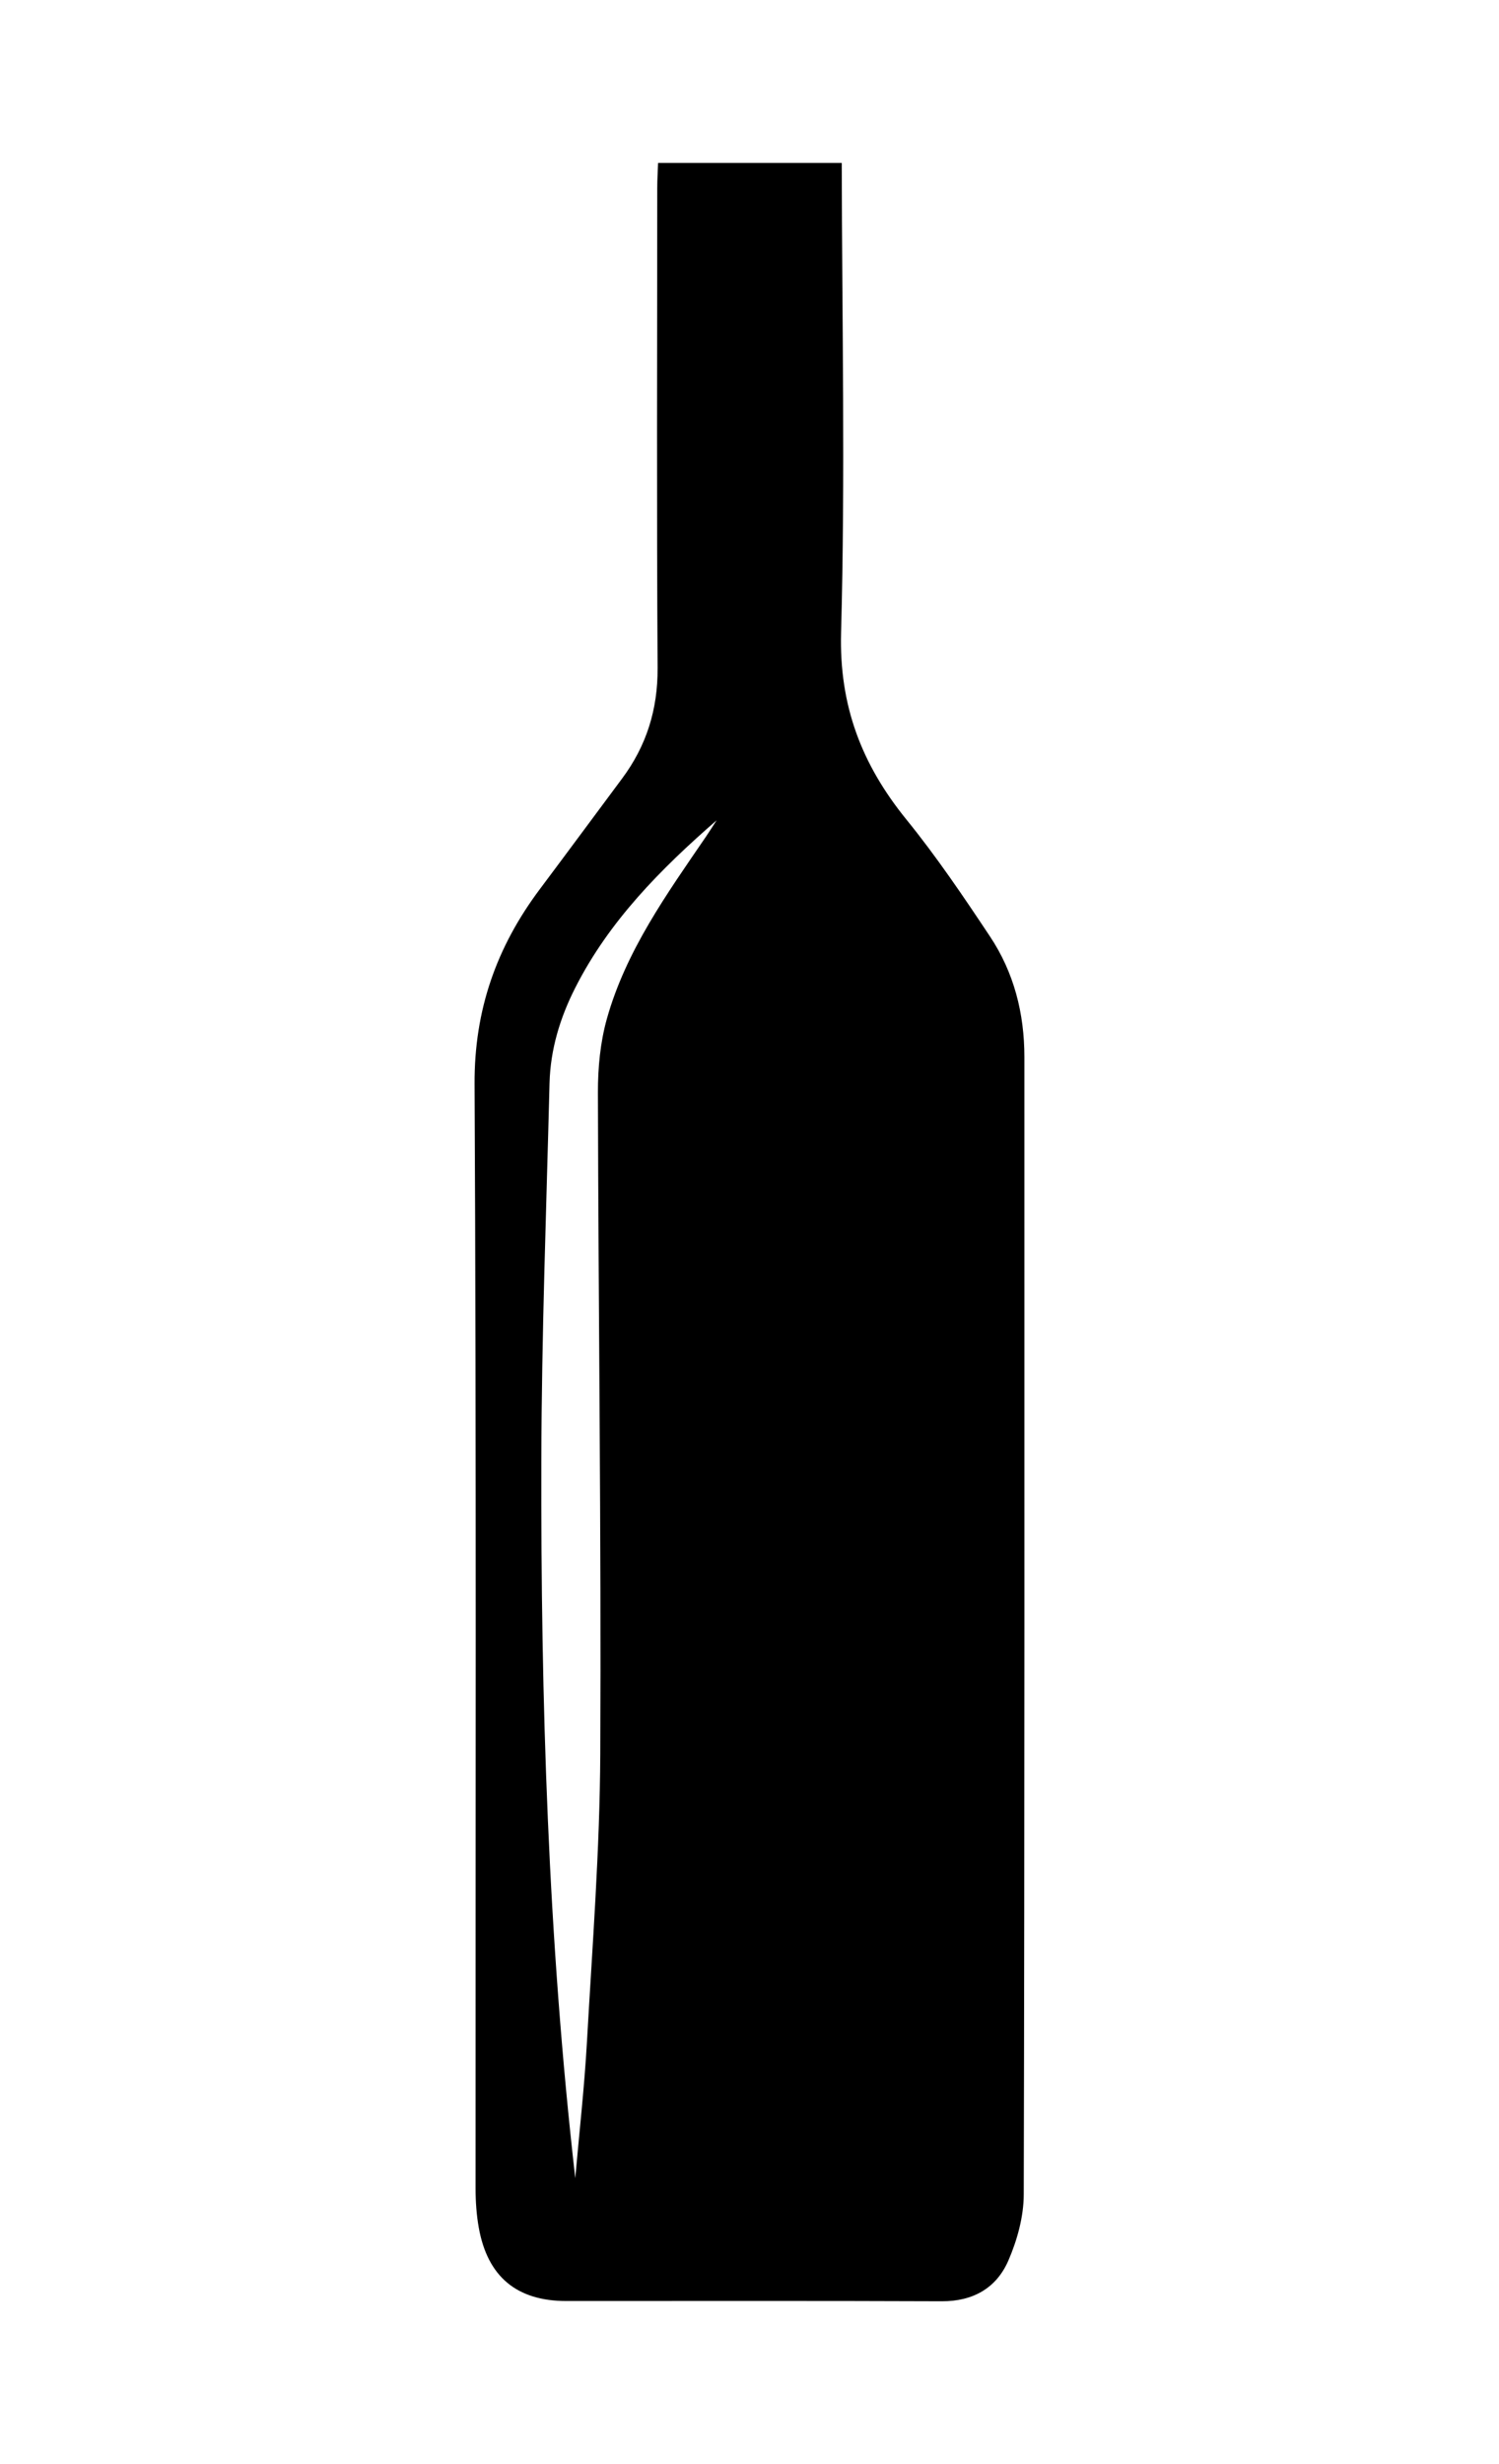 <?xml version="1.0" encoding="UTF-8"?>
<svg id="Capa_1" data-name="Capa 1" xmlns="http://www.w3.org/2000/svg" viewBox="0 0 375.18 616.39">
  <defs>
    <style>
      .cls-1 {
        stroke-width: 0px;
      }
    </style>
  </defs>
  <path class="cls-1" d="M210.68,40.75c.06,39.15.9,78.33-.17,117.45-.5,18.36,5.18,33.05,16.37,46.82,7.54,9.29,14.28,19.27,20.91,29.24,6.01,9.03,8.6,19.27,8.6,30.13,0,94.85.07,189.69-.16,284.54-.01,5.52-1.62,11.36-3.83,16.48-2.96,6.87-8.79,10.26-16.67,10.23-31.32-.13-62.65-.05-93.98-.06-12.39,0-19.73-6.07-21.92-18.36-.58-3.23-.8-6.56-.8-9.85-.04-92.06.22-184.12-.25-276.18-.1-18.58,5.51-34.34,16.36-48.81,6.88-9.18,13.7-18.42,20.55-27.62,6.12-8.22,8.96-17.29,8.9-27.68-.25-40.03-.1-80.05-.09-120.08,0-2.08.14-4.17.21-6.25,15.32,0,30.64,0,45.96,0ZM143.98,544.85c1-11.39,2.29-22.77,2.93-34.19,1.35-23.97,3.22-47.95,3.33-71.94.26-55.15-.47-110.31-.59-165.47-.01-6.16.59-12.54,2.25-18.44,4.78-17,15-31.19,24.8-45.54.92-1.34,1.77-2.72,2.66-4.08-14,12.2-26.89,25.17-35.36,41.85-3.84,7.56-6.24,15.47-6.46,23.92-.79,31.49-1.98,62.98-2.05,94.47-.14,59.86,1.67,119.66,8.49,179.41Z"/>
</svg>